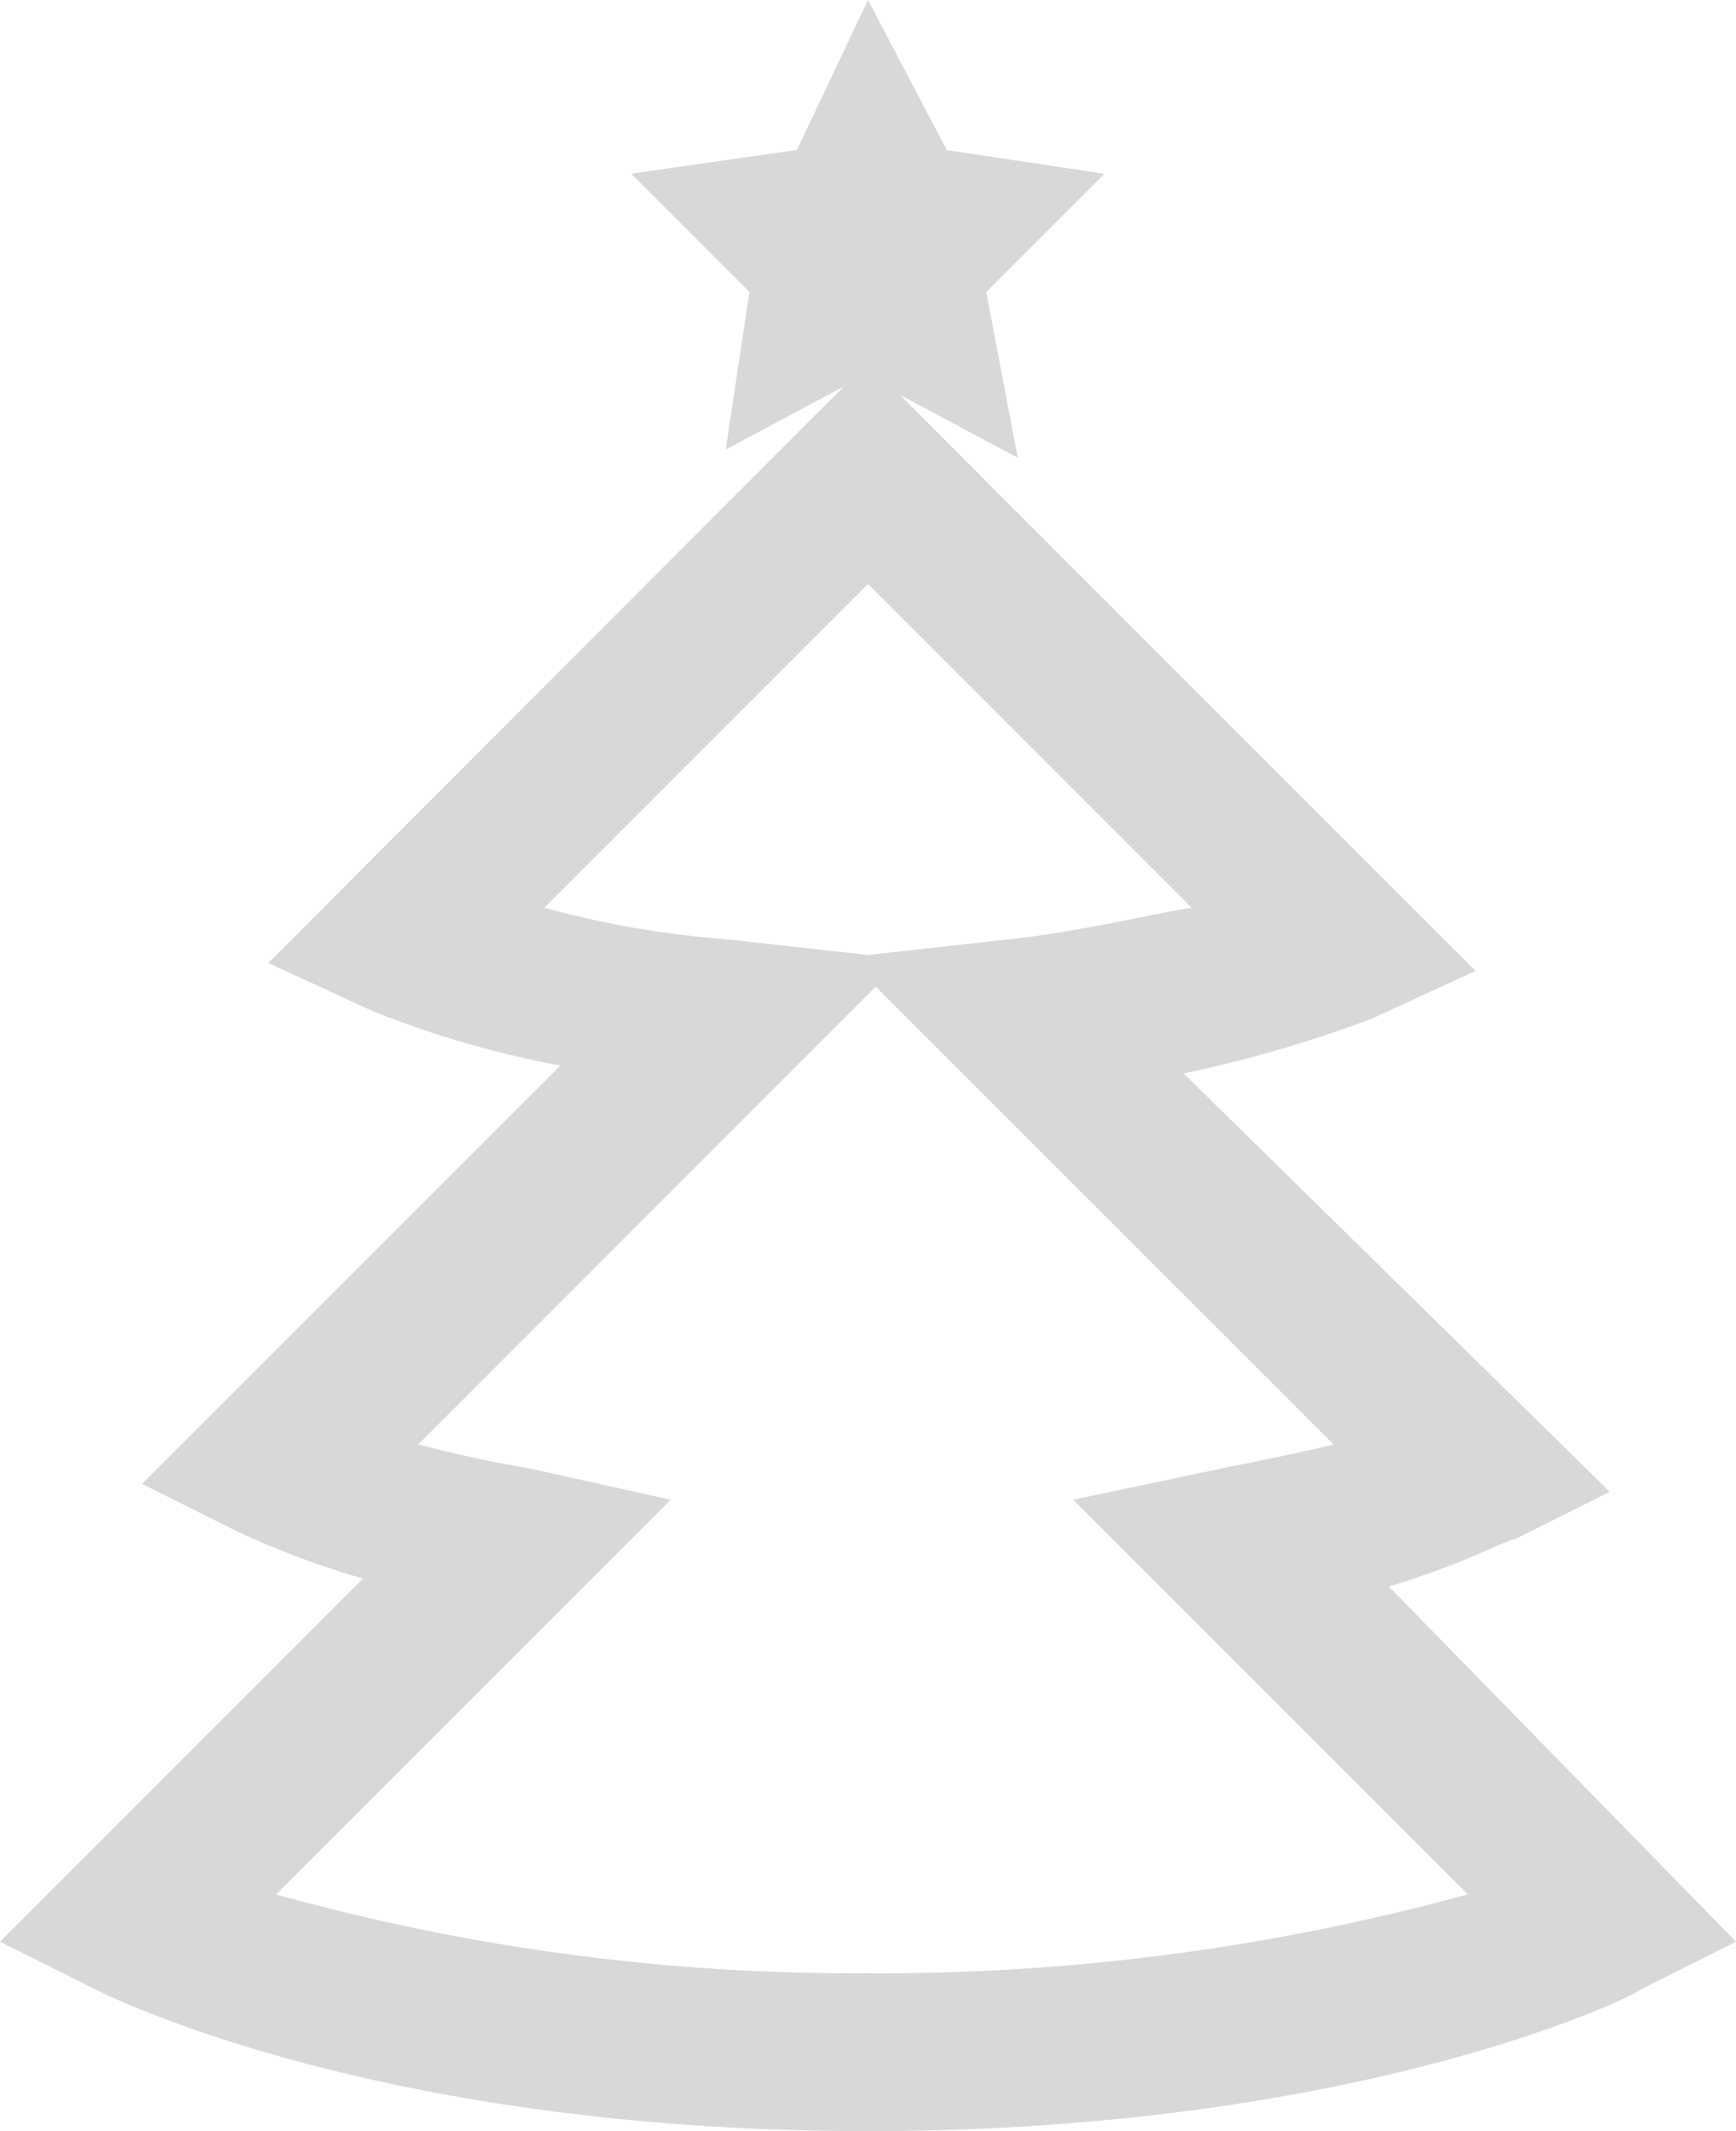 <svg xmlns="http://www.w3.org/2000/svg" width="39.648" height="48.659" viewBox="0 0 39.648 48.659">
  <path id="Path_16" data-name="Path 16" d="M31.719,36.224c1.8-.541,2.7-1.081,2.884-1.081l2.163-1.081L27.033,24.51a29.528,29.528,0,0,0,4.325-1.262L33.7,22.167,20.545,9.011l2.7,1.442-.721-3.785,2.7-2.7-3.6-.541L19.824,0,18.2,3.424l-3.785.541,2.7,2.7-.541,3.6,2.7-1.442L6.127,21.987,8.47,23.068A22.566,22.566,0,0,0,12.8,24.33L3.244,33.881l2.163,1.081A19.794,19.794,0,0,0,8.29,36.044L0,44.334l2.163,1.081c.36.18,6.488,3.244,17.662,3.244S37.306,45.6,37.486,45.416l2.163-1.081Zm-19.284-15.5,7.389-7.389,7.389,7.389c-1.081.18-2.523.541-4.145.721l-3.244.36-3.244-.36A21.715,21.715,0,0,1,12.435,20.725Zm7.389,24.33a49.208,49.208,0,0,1-13.517-1.8l9.011-9.011-3.244-.721c-1.081-.18-1.8-.36-2.523-.541L20,22.528,30.457,32.98c-.721.18-1.622.36-2.523.541l-3.424.721,9.011,9.011A50.812,50.812,0,0,1,19.824,45.055Z" fill="#d8d8d8"/>
</svg>
